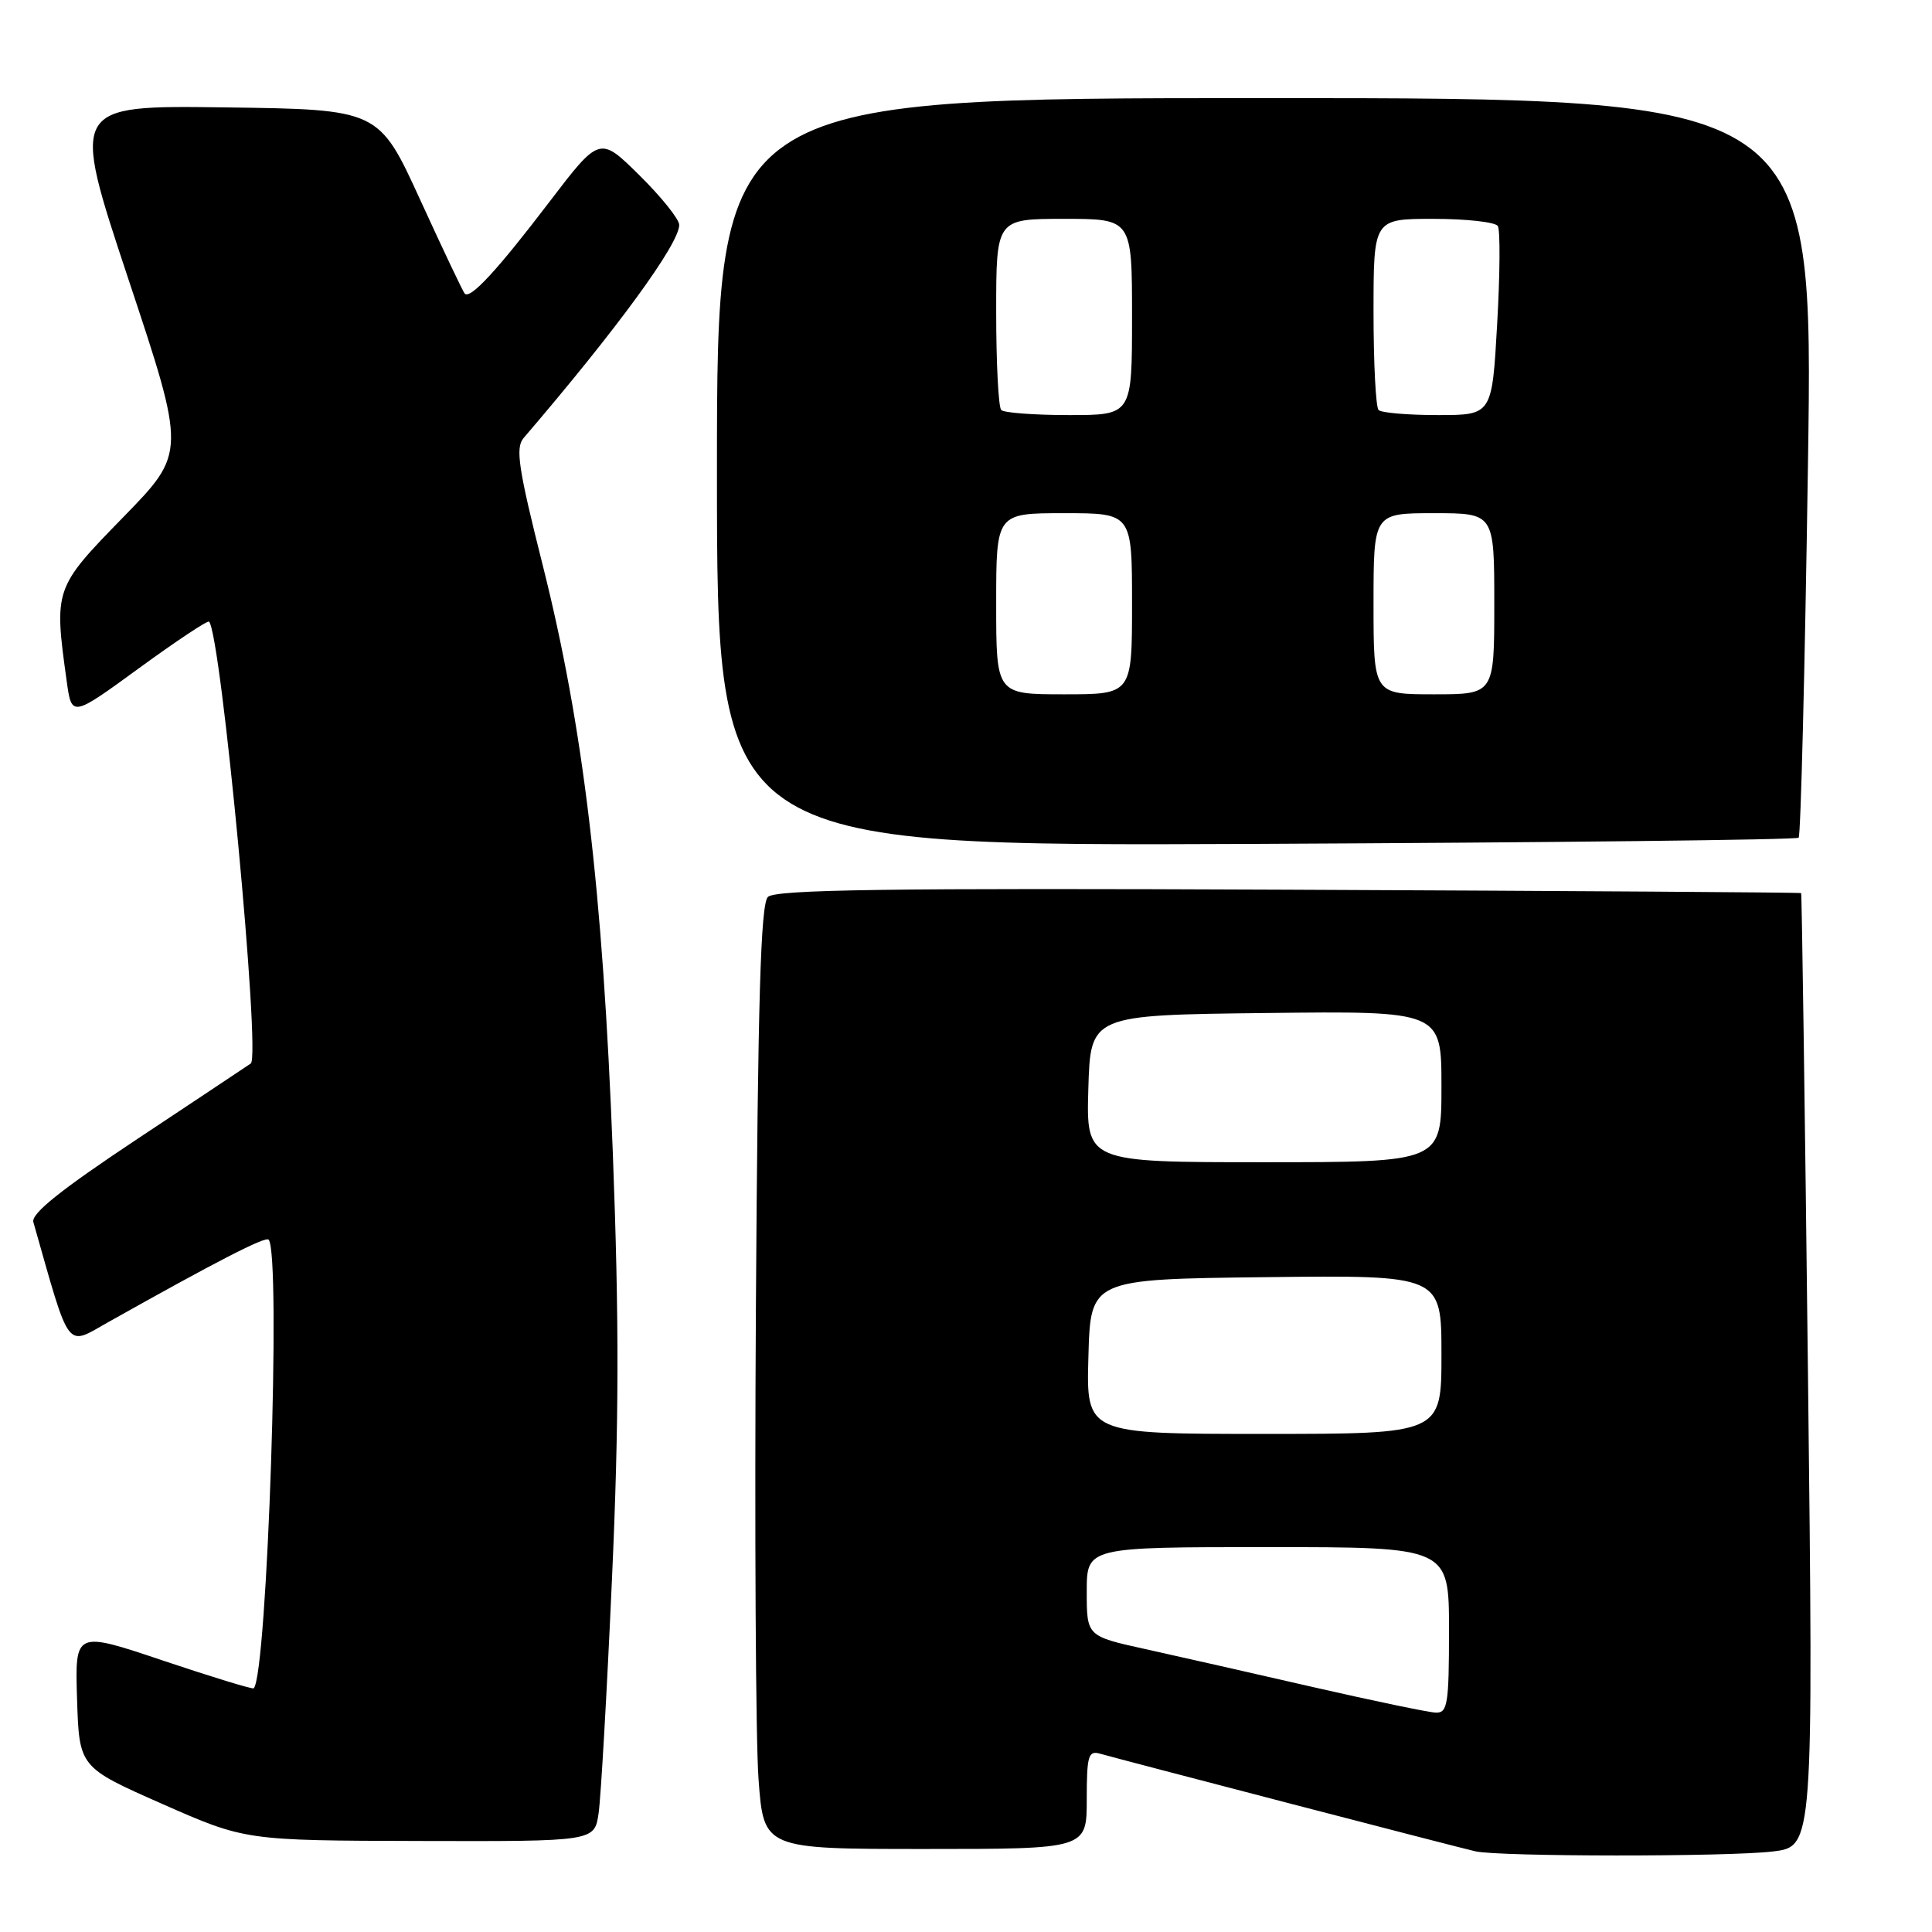 <?xml version="1.0" encoding="UTF-8" standalone="no"?>
<!DOCTYPE svg PUBLIC "-//W3C//DTD SVG 1.1//EN" "http://www.w3.org/Graphics/SVG/1.1/DTD/svg11.dtd" >
<svg xmlns="http://www.w3.org/2000/svg" xmlns:xlink="http://www.w3.org/1999/xlink" version="1.1" viewBox="0 0 256 256">
 <g >
 <path fill="currentColor"
d=" M 234.90 245.33 C 240.29 244.69 240.29 244.69 239.56 181.59 C 239.16 146.89 238.75 118.43 238.66 118.34 C 238.57 118.25 208.01 118.05 170.75 117.89 C 117.57 117.66 102.73 117.87 101.75 118.85 C 100.79 119.81 100.42 132.41 100.16 173.30 C 99.98 202.56 100.13 230.66 100.51 235.75 C 101.19 245.00 101.19 245.00 122.59 245.00 C 144.00 245.00 144.00 245.00 144.00 238.43 C 144.00 232.65 144.21 231.93 145.75 232.37 C 148.48 233.15 193.26 244.81 195.50 245.31 C 198.67 246.03 228.94 246.05 234.90 245.33 Z  M 79.32 240.25 C 79.62 238.19 80.42 224.22 81.09 209.21 C 82.03 188.35 82.05 175.04 81.20 152.71 C 79.86 117.87 77.29 96.31 71.95 75.04 C 68.68 62.06 68.27 59.34 69.38 58.04 C 81.79 43.56 90.00 32.31 90.00 29.80 C 90.00 29.05 87.63 26.09 84.73 23.23 C 79.46 18.02 79.46 18.02 72.70 26.88 C 65.89 35.81 62.33 39.67 61.58 38.91 C 61.36 38.68 58.71 33.10 55.69 26.50 C 50.20 14.50 50.20 14.50 29.78 14.23 C 9.37 13.96 9.37 13.96 17.01 36.98 C 24.66 59.99 24.66 59.99 16.33 68.53 C 7.18 77.91 7.14 78.03 8.84 90.27 C 9.50 95.04 9.50 95.04 18.43 88.53 C 23.34 84.95 27.51 82.18 27.70 82.37 C 29.29 83.96 34.58 139.99 33.23 140.92 C 32.77 141.24 26.00 145.74 18.18 150.93 C 8.07 157.64 4.11 160.81 4.42 161.93 C 9.36 179.31 8.67 178.38 14.31 175.21 C 28.77 167.09 35.15 163.81 35.59 164.26 C 37.28 165.95 35.42 221.91 33.62 223.71 C 33.47 223.86 28.08 222.21 21.64 220.05 C 9.93 216.11 9.93 216.11 10.21 225.14 C 10.50 234.17 10.50 234.17 21.50 239.03 C 32.50 243.88 32.50 243.88 55.64 243.94 C 78.78 244.00 78.78 244.00 79.32 240.25 Z  M 238.33 111.00 C 238.61 110.72 239.16 88.56 239.56 61.75 C 240.30 13.00 240.30 13.00 167.65 13.00 C 95.00 13.00 95.00 13.00 95.00 62.57 C 95.00 112.13 95.00 112.13 166.42 111.82 C 205.70 111.64 238.06 111.28 238.33 111.00 Z  M 174.00 223.55 C 166.03 221.72 156.01 219.45 151.75 218.51 C 144.00 216.80 144.00 216.80 144.00 210.90 C 144.00 205.00 144.00 205.00 168.00 205.00 C 192.00 205.00 192.00 205.00 192.00 216.00 C 192.00 225.83 191.81 226.99 190.25 226.93 C 189.29 226.90 181.97 225.37 174.00 223.55 Z  M 144.22 179.75 C 144.50 169.50 144.50 169.50 167.75 169.23 C 191.00 168.96 191.00 168.96 191.00 179.48 C 191.00 190.00 191.00 190.00 167.47 190.00 C 143.93 190.00 143.93 190.00 144.22 179.75 Z  M 144.21 144.25 C 144.50 134.50 144.50 134.50 167.75 134.23 C 191.00 133.96 191.00 133.96 191.00 143.98 C 191.00 154.00 191.00 154.00 167.46 154.00 C 143.93 154.00 143.93 154.00 144.21 144.25 Z  M 132.00 80.00 C 132.00 68.00 132.00 68.00 141.00 68.00 C 150.00 68.00 150.00 68.00 150.00 80.00 C 150.00 92.00 150.00 92.00 141.00 92.00 C 132.00 92.00 132.00 92.00 132.00 80.00 Z  M 182.00 80.00 C 182.00 68.00 182.00 68.00 190.00 68.00 C 198.00 68.00 198.00 68.00 198.00 80.00 C 198.00 92.00 198.00 92.00 190.00 92.00 C 182.00 92.00 182.00 92.00 182.00 80.00 Z  M 132.67 54.33 C 132.30 53.97 132.00 48.12 132.00 41.33 C 132.00 29.00 132.00 29.00 141.00 29.00 C 150.00 29.00 150.00 29.00 150.00 42.00 C 150.00 55.00 150.00 55.00 141.67 55.00 C 137.08 55.00 133.03 54.70 132.67 54.33 Z  M 182.67 54.33 C 182.30 53.97 182.00 48.12 182.00 41.33 C 182.00 29.00 182.00 29.00 189.94 29.00 C 194.31 29.00 198.15 29.43 198.47 29.95 C 198.80 30.48 198.76 36.33 198.38 42.95 C 197.70 55.00 197.70 55.00 190.52 55.00 C 186.57 55.00 183.03 54.70 182.67 54.33 Z "/>
</g>
</svg>